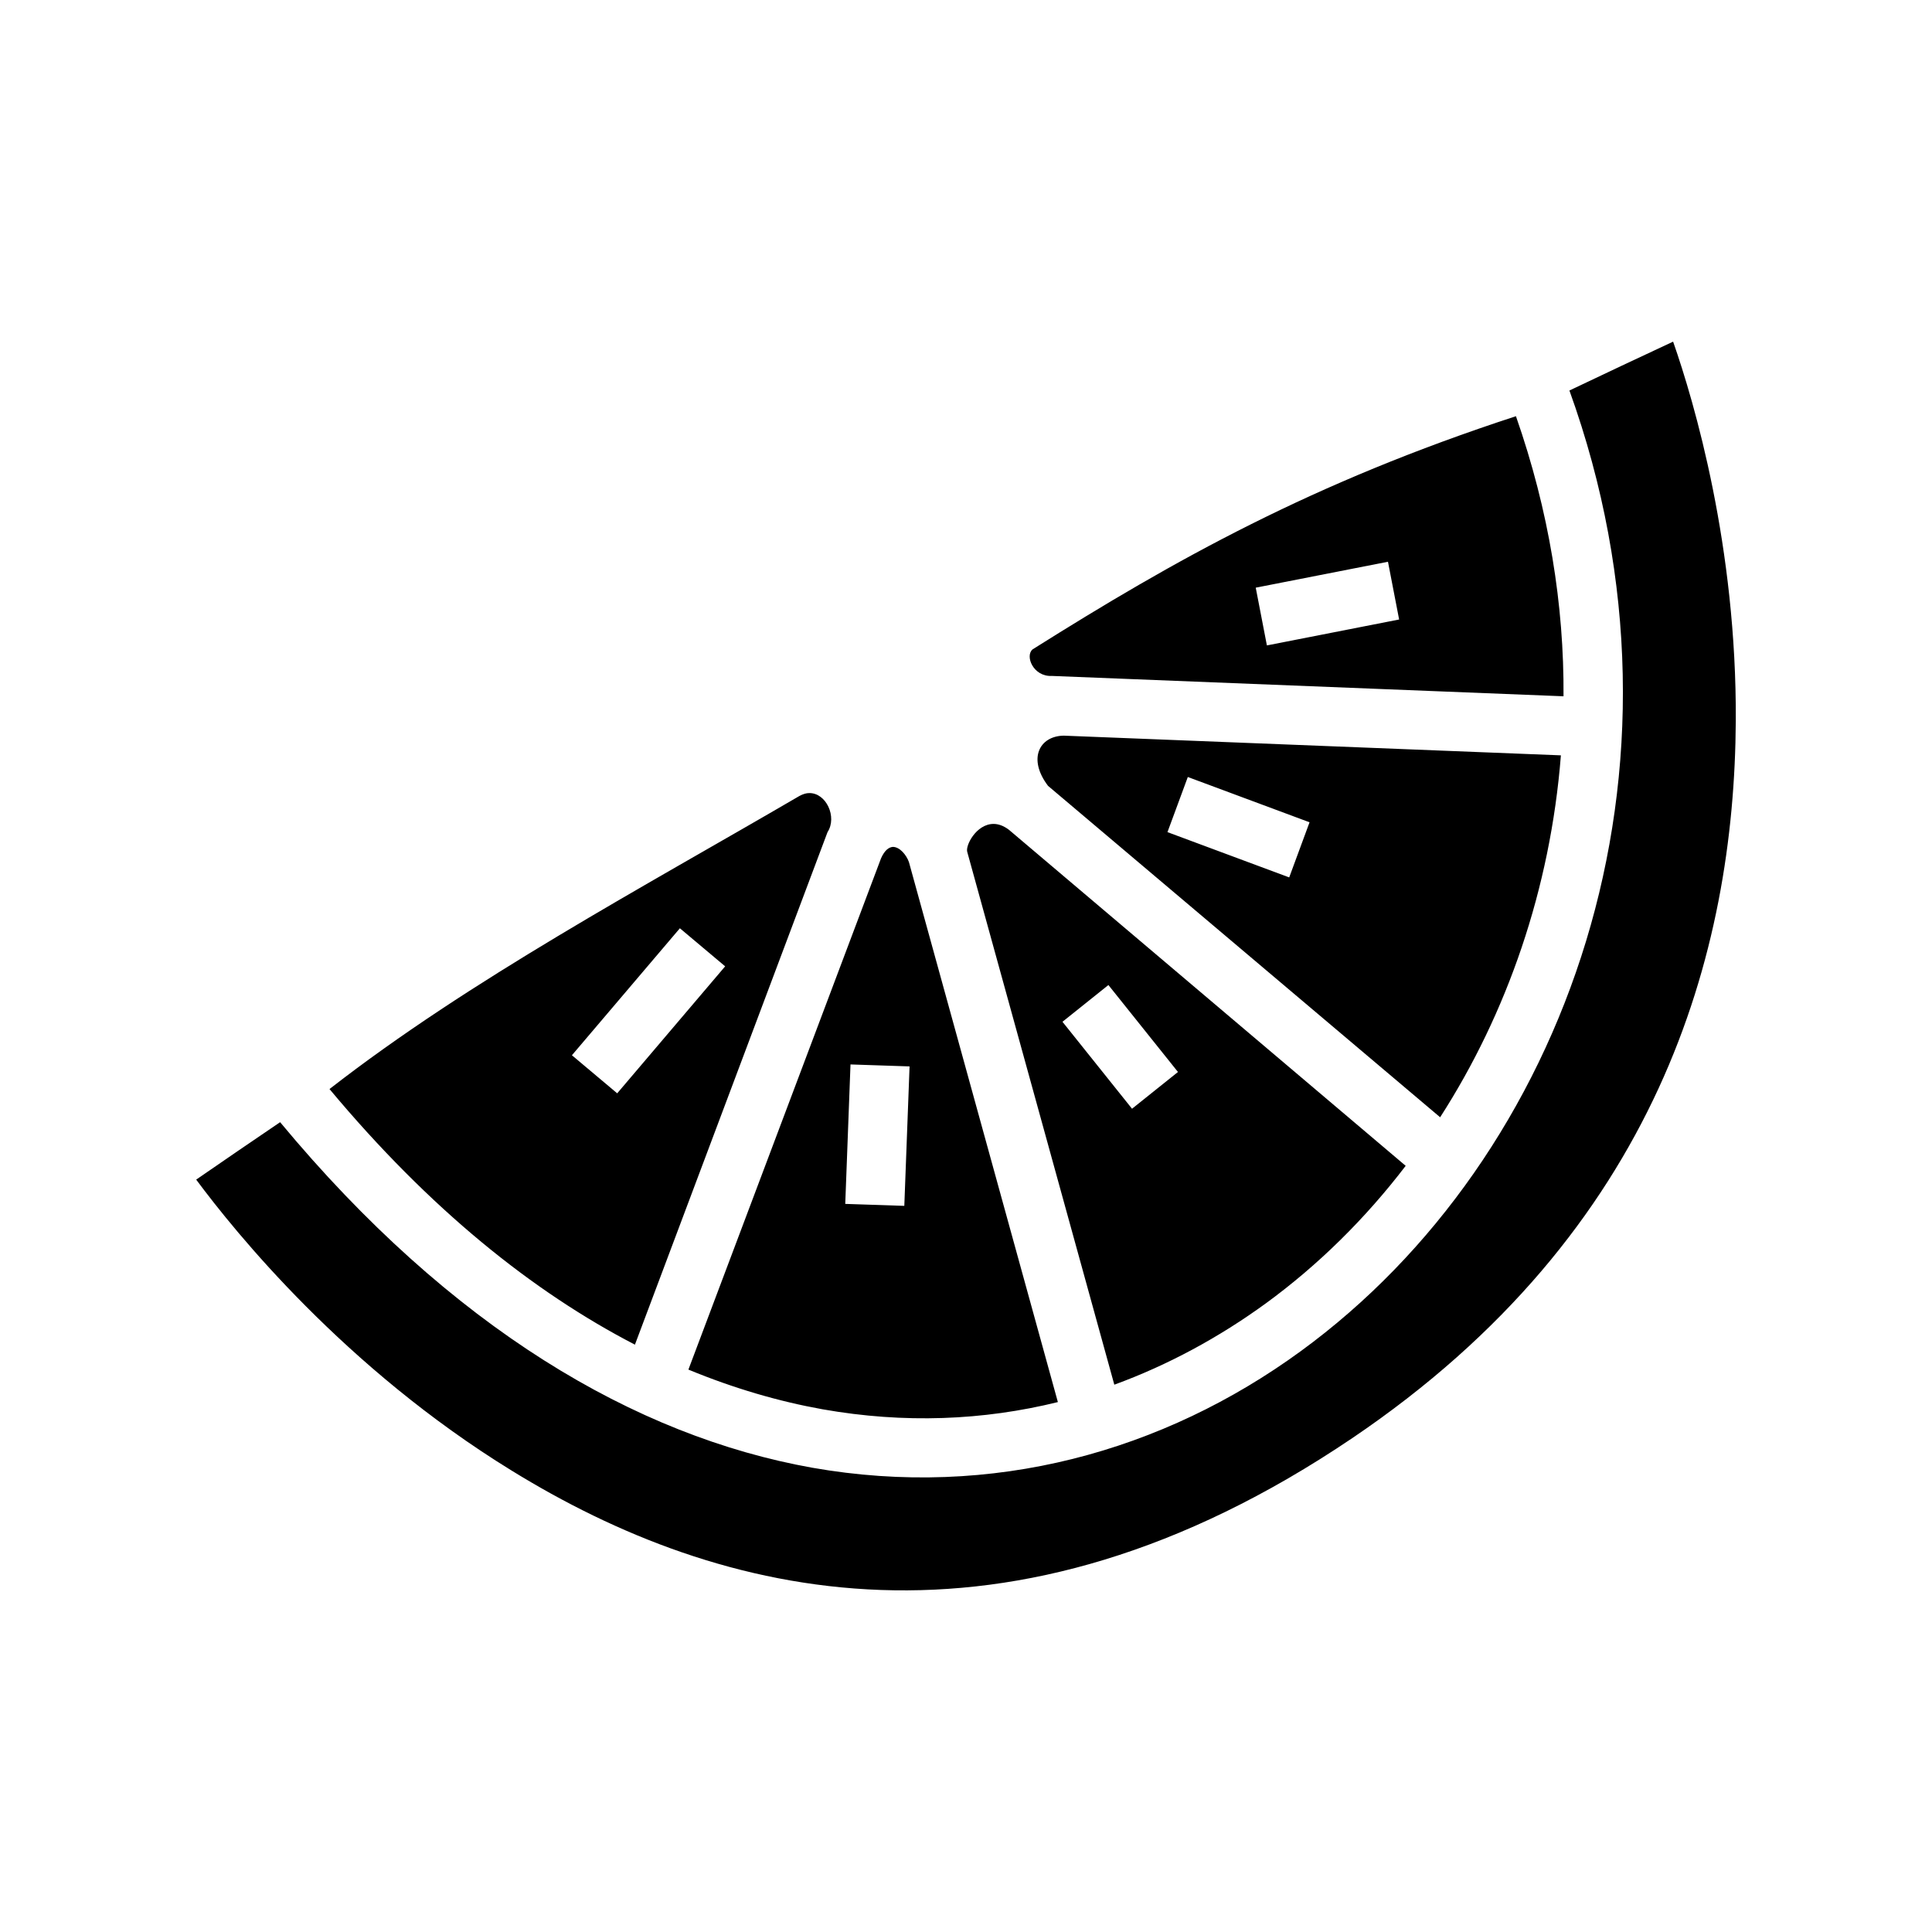 <svg xmlns="http://www.w3.org/2000/svg" width="100%" height="100%" viewBox="0 0 588.8 588.8"><path d="M509.9 104.12c-10.5 4.91-21.1 9.87-31.6 14.89C520.2 235.1 477.2 352.9 396.4 411.8c-41.8 30.5-93.9 45.2-148.9 35.5-53.8-9.6-110.07-42.6-162.13-105.3-8.53 5.8-17.06 11.6-25.58 17.5 11.95 16.1 45.31 57.4 96.01 88.6 63.7 39.3 151.2 61.2 256.3-9.8 93.5-63.2 116.5-148.2 116.9-218.6 0.3-53-12.6-97.01-19.1-115.58z m-47.9 22.72c-62.3 20.36-103.9 43.76-147.3 71.06-2.4 2 0.2 8.4 5.9 8.1l155.9 6.2c0.2-27.7-4.4-56.5-14.5-85.36z m-39 44.36l3.4 17.6-40.3 7.9-3.4-17.6z m-98.8 53c-7.4 0.1-11.1 7-4.8 15.3l119.5 101c20.4-31.7 33.6-69.6 36.8-110.3z m37.8 12.6l37.1 13.8-6.2 16.8-37.1-13.8z m-115.4 4.9c-0.9 0-1.9 0.3-3 0.9-47.8 27.9-100.4 56-143.18 89.3 30.54 36.6 61.98 61.8 93.08 77.9l58.7-156.2c3-4.6-0.4-12-5.6-11.9z m56.2 9.4c-5.3 0-8.7 6.7-8 8.6l44.8 162.3c16.4-6 31.9-14.4 46.2-24.8 15.9-11.6 30.3-25.8 42.6-41.9L307.5 252.9c-1.7-1.3-3.3-1.8-4.7-1.8z m-30.7 7c-1.2 0.1-2.5 1-3.6 3.5L209.8 417.4c13.8 5.7 27.5 9.7 40.9 12.1 24.9 4.4 49 3.4 71.7-2.2l-45.4-164.6c-0.8-2.2-2.8-4.6-4.9-4.6z m-64.9 24.8l13.8 11.6-32.9 38.7-13.8-11.6z m130.6 17.3l21.2 26.5-14 11.2-21.2-26.5zM259.2 324.4l18 0.6-1.6 42.5-18-0.6z" /></svg>
